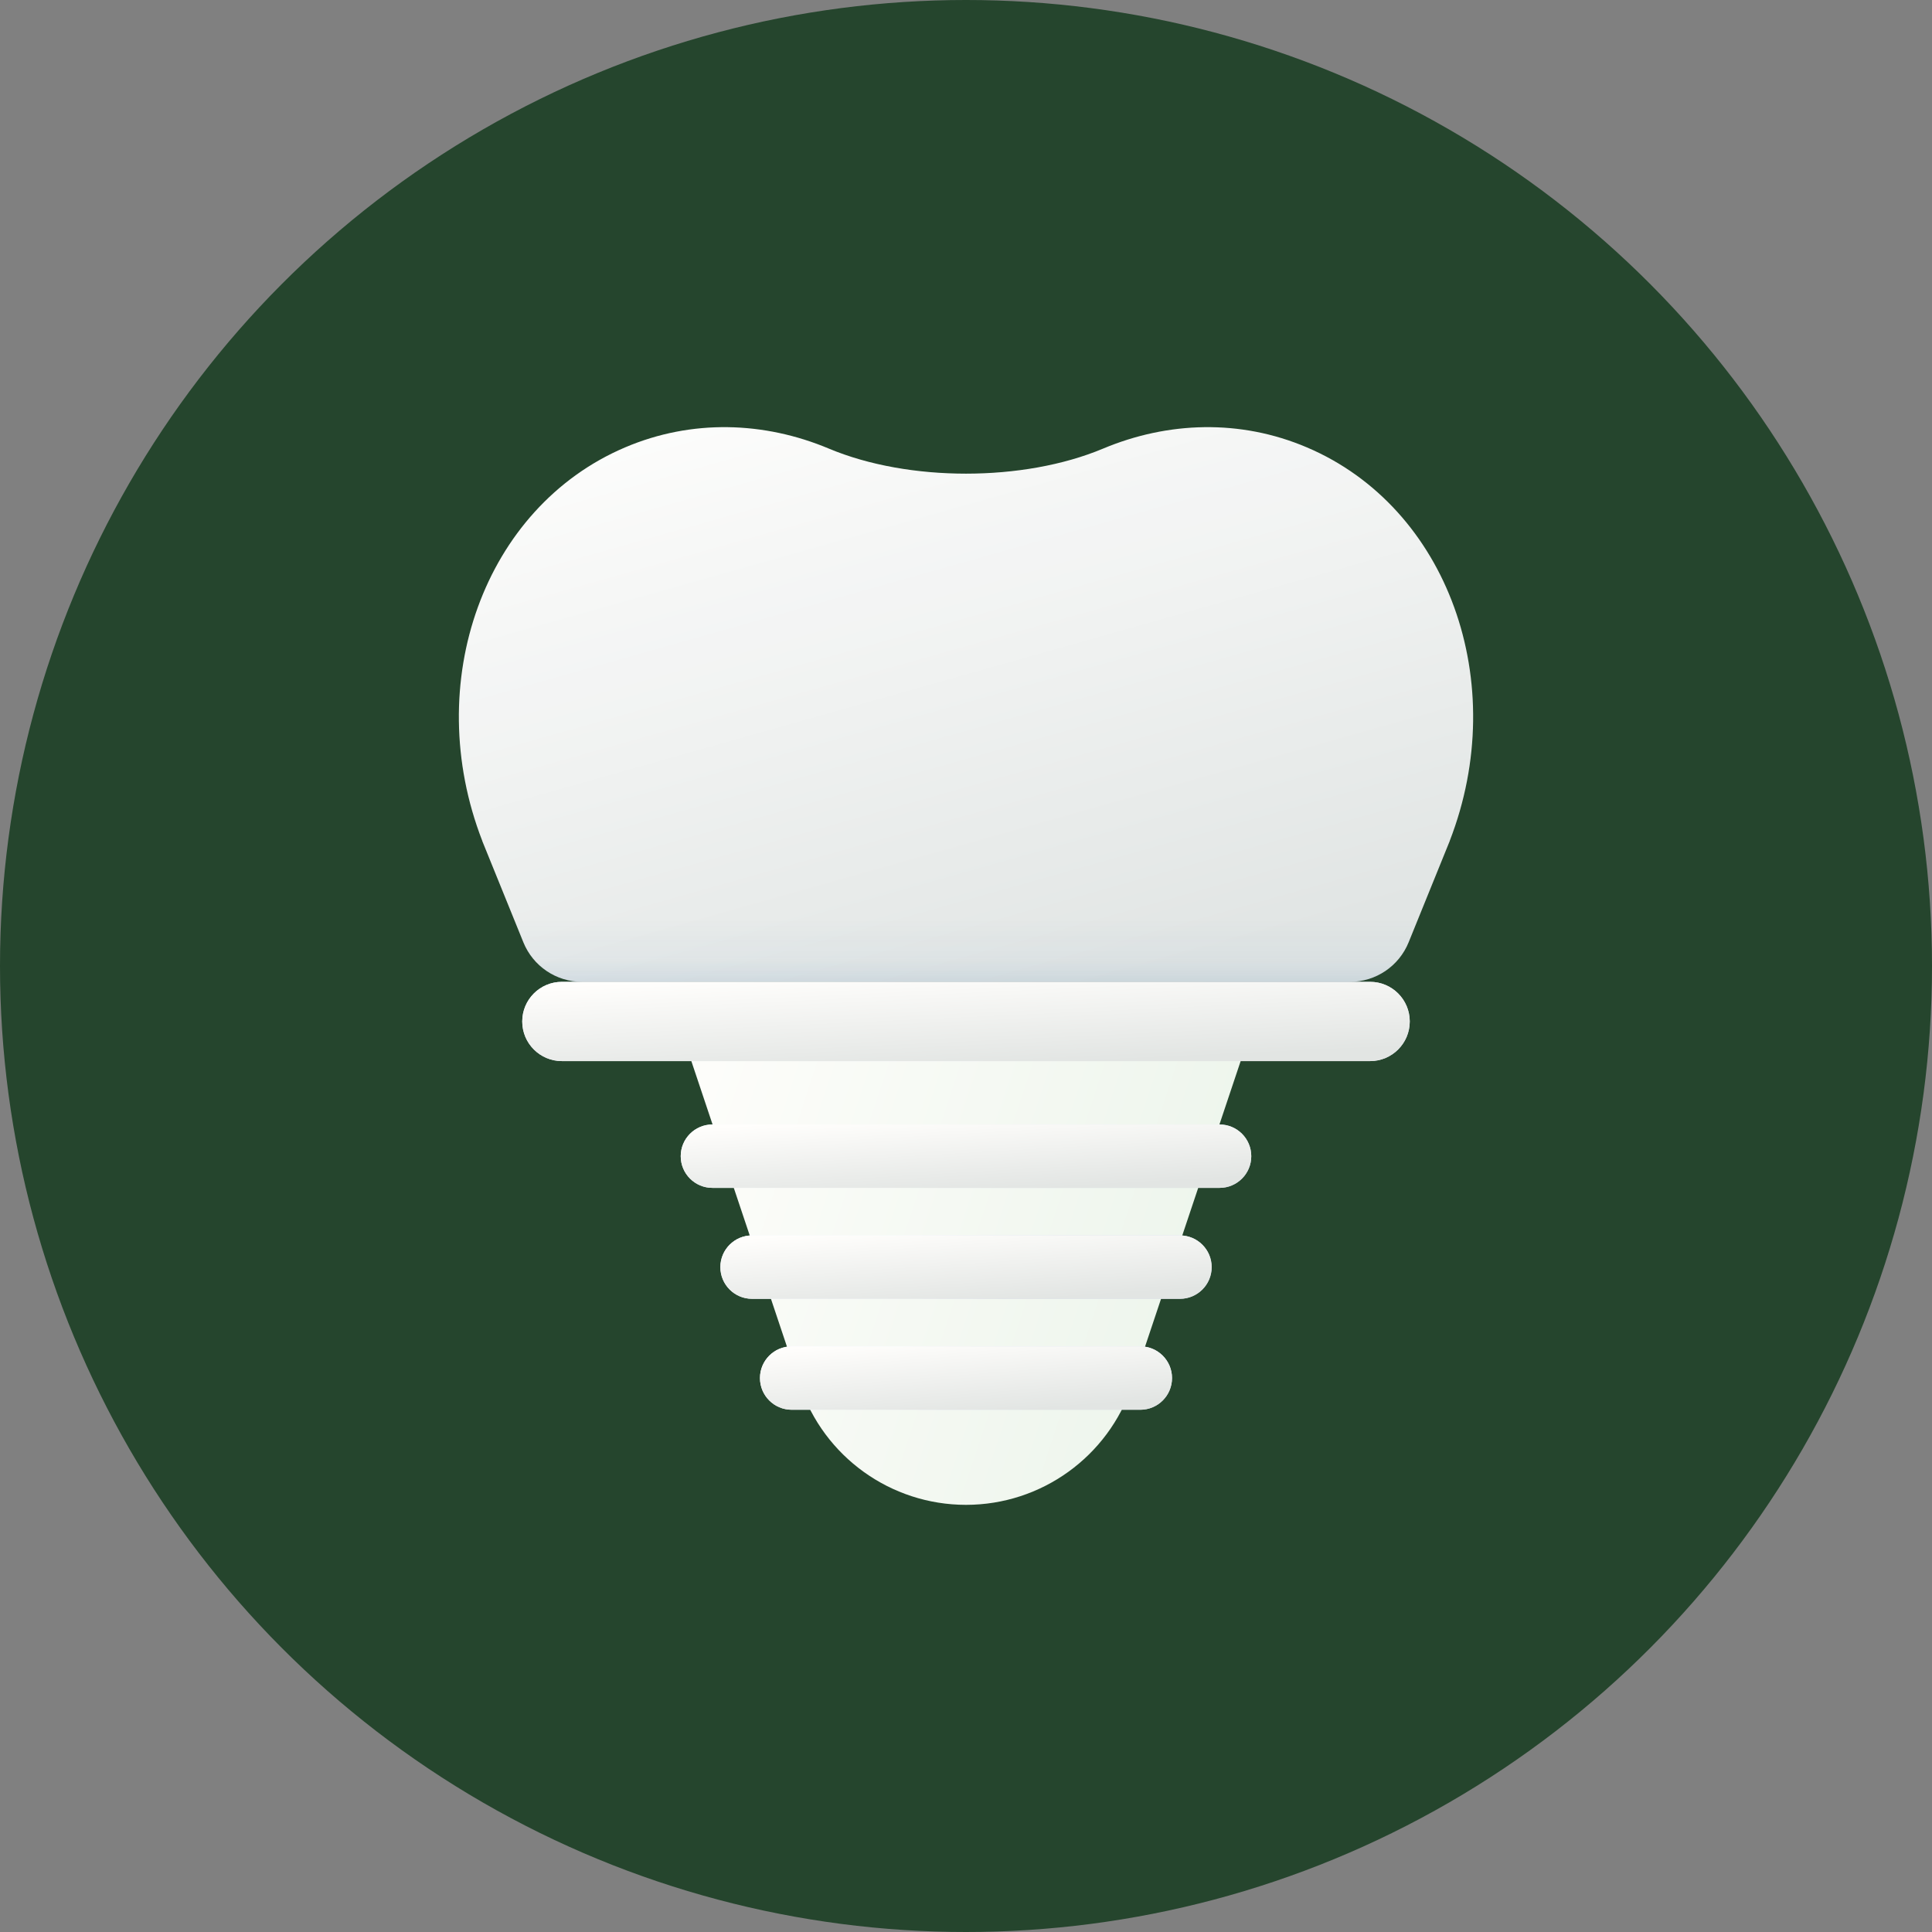 <svg width="64" height="64" viewBox="0 0 64 64" fill="none" xmlns="http://www.w3.org/2000/svg">
<rect x="0" y="0" width="64" height="64" fill="#808080" stroke="none"/>
<circle cx="32" cy="32" r="32" fill="#25452D"/>
<path d="M27.458 14.861C30.096 15.967 33.904 15.967 36.541 14.861C38.685 13.962 41.082 13.879 43.294 14.821C47.964 16.808 50.057 22.617 48.023 27.857L48.025 27.857L46.663 31.214C46.342 32.007 45.572 32.525 44.717 32.525H19.283C18.427 32.525 17.658 32.007 17.337 31.214L15.975 27.857L15.977 27.857C13.943 22.617 16.037 16.808 20.706 14.821C22.918 13.879 25.315 13.962 27.458 14.861Z" fill="url(#paint0_linear_139_1915)"/>
<path d="M27.458 14.861C30.096 15.967 33.904 15.967 36.541 14.861C38.685 13.962 41.082 13.879 43.294 14.821C47.964 16.808 50.057 22.617 48.023 27.857L48.025 27.857L46.663 31.214C46.342 32.007 45.572 32.525 44.717 32.525H19.283C18.427 32.525 17.658 32.007 17.337 31.214L15.975 27.857L15.977 27.857C13.943 22.617 16.037 16.808 20.706 14.821C22.918 13.879 25.315 13.962 27.458 14.861Z" fill="url(#paint1_linear_139_1915)" fill-opacity="0.1"/>
<path d="M27.458 14.861C30.096 15.967 33.904 15.967 36.541 14.861C38.685 13.962 41.082 13.879 43.294 14.821C47.964 16.808 50.057 22.617 48.023 27.857L48.025 27.857L46.663 31.214C46.342 32.007 45.572 32.525 44.717 32.525H19.283C18.427 32.525 17.658 32.007 17.337 31.214L15.975 27.857L15.977 27.857C13.943 22.617 16.037 16.808 20.706 14.821C22.918 13.879 25.315 13.962 27.458 14.861Z" fill="url(#paint2_linear_139_1915)" fill-opacity="0.05"/>
<path d="M22.55 34.1H41.45L37.502 45.891C36.709 48.256 34.494 49.85 32 49.85C29.506 49.85 27.291 48.256 26.498 45.891L22.55 34.1Z" fill="url(#paint3_linear_139_1915)"/>
<path d="M17.3 33.837C17.3 33.113 17.888 32.525 18.613 32.525H45.388C46.112 32.525 46.7 33.113 46.7 33.837C46.7 34.562 46.112 35.15 45.388 35.15H18.613C17.888 35.15 17.3 34.562 17.3 33.837Z" fill="url(#paint4_linear_139_1915)"/>
<path d="M17.3 33.837C17.3 33.113 17.888 32.525 18.613 32.525H45.388C46.112 32.525 46.7 33.113 46.7 33.837C46.7 34.562 46.112 35.15 45.388 35.15H18.613C17.888 35.15 17.3 34.562 17.3 33.837Z" fill="url(#paint5_linear_139_1915)"/>
<path d="M25.175 45.65C25.175 45.07 25.645 44.6 26.225 44.6H37.775C38.355 44.6 38.825 45.07 38.825 45.65C38.825 46.23 38.355 46.7 37.775 46.7H26.225C25.645 46.7 25.175 46.23 25.175 45.65Z" fill="url(#paint6_linear_139_1915)"/>
<path d="M25.175 45.65C25.175 45.07 25.645 44.6 26.225 44.6H37.775C38.355 44.6 38.825 45.07 38.825 45.65C38.825 46.23 38.355 46.7 37.775 46.7H26.225C25.645 46.7 25.175 46.23 25.175 45.65Z" fill="url(#paint7_linear_139_1915)"/>
<path d="M23.863 41.975C23.863 41.395 24.333 40.925 24.913 40.925H39.087C39.667 40.925 40.138 41.395 40.138 41.975C40.138 42.555 39.667 43.025 39.087 43.025H24.913C24.333 43.025 23.863 42.555 23.863 41.975Z" fill="url(#paint8_linear_139_1915)"/>
<path d="M23.863 41.975C23.863 41.395 24.333 40.925 24.913 40.925H39.087C39.667 40.925 40.138 41.395 40.138 41.975C40.138 42.555 39.667 43.025 39.087 43.025H24.913C24.333 43.025 23.863 42.555 23.863 41.975Z" fill="url(#paint9_linear_139_1915)"/>
<path d="M22.55 38.3C22.55 37.72 23.02 37.25 23.6 37.25H40.4C40.98 37.25 41.45 37.72 41.45 38.3C41.45 38.88 40.98 39.35 40.4 39.35H23.6C23.02 39.35 22.55 38.88 22.55 38.3Z" fill="url(#paint10_linear_139_1915)"/>
<path d="M22.55 38.3C22.55 37.72 23.02 37.25 23.6 37.25H40.4C40.98 37.25 41.45 37.72 41.45 38.3C41.45 38.88 40.98 39.35 40.4 39.35H23.6C23.02 39.35 22.55 38.88 22.55 38.3Z" fill="url(#paint11_linear_139_1915)"/>
<defs>
<linearGradient id="paint0_linear_139_1915" x1="19.647" y1="14.15" x2="25.756" y2="35.785" gradientUnits="userSpaceOnUse">
<stop stop-color="#FFFEFC"/>
<stop offset="1" stop-color="#E2E5E3"/>
</linearGradient>
<linearGradient id="paint1_linear_139_1915" x1="31.738" y1="33.312" x2="31.738" y2="31.738" gradientUnits="userSpaceOnUse">
<stop offset="0.242" stop-color="#065099"/>
<stop offset="1" stop-color="#DFEBF6" stop-opacity="0.47"/>
</linearGradient>
<linearGradient id="paint2_linear_139_1915" x1="32" y1="32.525" x2="32" y2="30.425" gradientUnits="userSpaceOnUse">
<stop stop-color="#065099"/>
<stop offset="1" stop-color="#065099" stop-opacity="0"/>
</linearGradient>
<linearGradient id="paint3_linear_139_1915" x1="41.45" y1="45.793" x2="19.949" y2="38.679" gradientUnits="userSpaceOnUse">
<stop stop-color="#EBF4EA"/>
<stop offset="1" stop-color="#FFFEFC"/>
</linearGradient>
<linearGradient id="paint4_linear_139_1915" x1="26.768" y1="32.525" x2="34.738" y2="33.84" gradientUnits="userSpaceOnUse">
<stop stop-color="#F0F3FF"/>
<stop offset="1" stop-color="#E1E5F5"/>
</linearGradient>
<linearGradient id="paint5_linear_139_1915" x1="21.191" y1="32.525" x2="21.345" y2="35.855" gradientUnits="userSpaceOnUse">
<stop stop-color="#FFFEFC"/>
<stop offset="1" stop-color="#E2E5E3"/>
</linearGradient>
<linearGradient id="paint6_linear_139_1915" x1="29.571" y1="44.6" x2="32.359" y2="45.331" gradientUnits="userSpaceOnUse">
<stop stop-color="#F1F4FF"/>
<stop offset="1" stop-color="#D5DAF0"/>
</linearGradient>
<linearGradient id="paint7_linear_139_1915" x1="26.982" y1="44.6" x2="27.192" y2="47.253" gradientUnits="userSpaceOnUse">
<stop stop-color="#FFFEFC"/>
<stop offset="1" stop-color="#E2E5E3"/>
</linearGradient>
<linearGradient id="paint8_linear_139_1915" x1="30.22" y1="40.925" x2="33.596" y2="41.894" gradientUnits="userSpaceOnUse">
<stop stop-color="#F1F4FF"/>
<stop offset="1" stop-color="#D5DAF0"/>
</linearGradient>
<linearGradient id="paint9_linear_139_1915" x1="26.017" y1="40.925" x2="26.194" y2="43.583" gradientUnits="userSpaceOnUse">
<stop stop-color="#FFFEFC"/>
<stop offset="1" stop-color="#E2E5E3"/>
</linearGradient>
<linearGradient id="paint10_linear_139_1915" x1="30.163" y1="37.25" x2="34.106" y2="38.511" gradientUnits="userSpaceOnUse">
<stop stop-color="#F1F4FF"/>
<stop offset="1" stop-color="#D5DAF0"/>
</linearGradient>
<linearGradient id="paint11_linear_139_1915" x1="25.052" y1="37.25" x2="25.204" y2="39.911" gradientUnits="userSpaceOnUse">
<stop stop-color="#FFFEFC"/>
<stop offset="1" stop-color="#E2E5E3"/>
</linearGradient>
</defs>
</svg>

